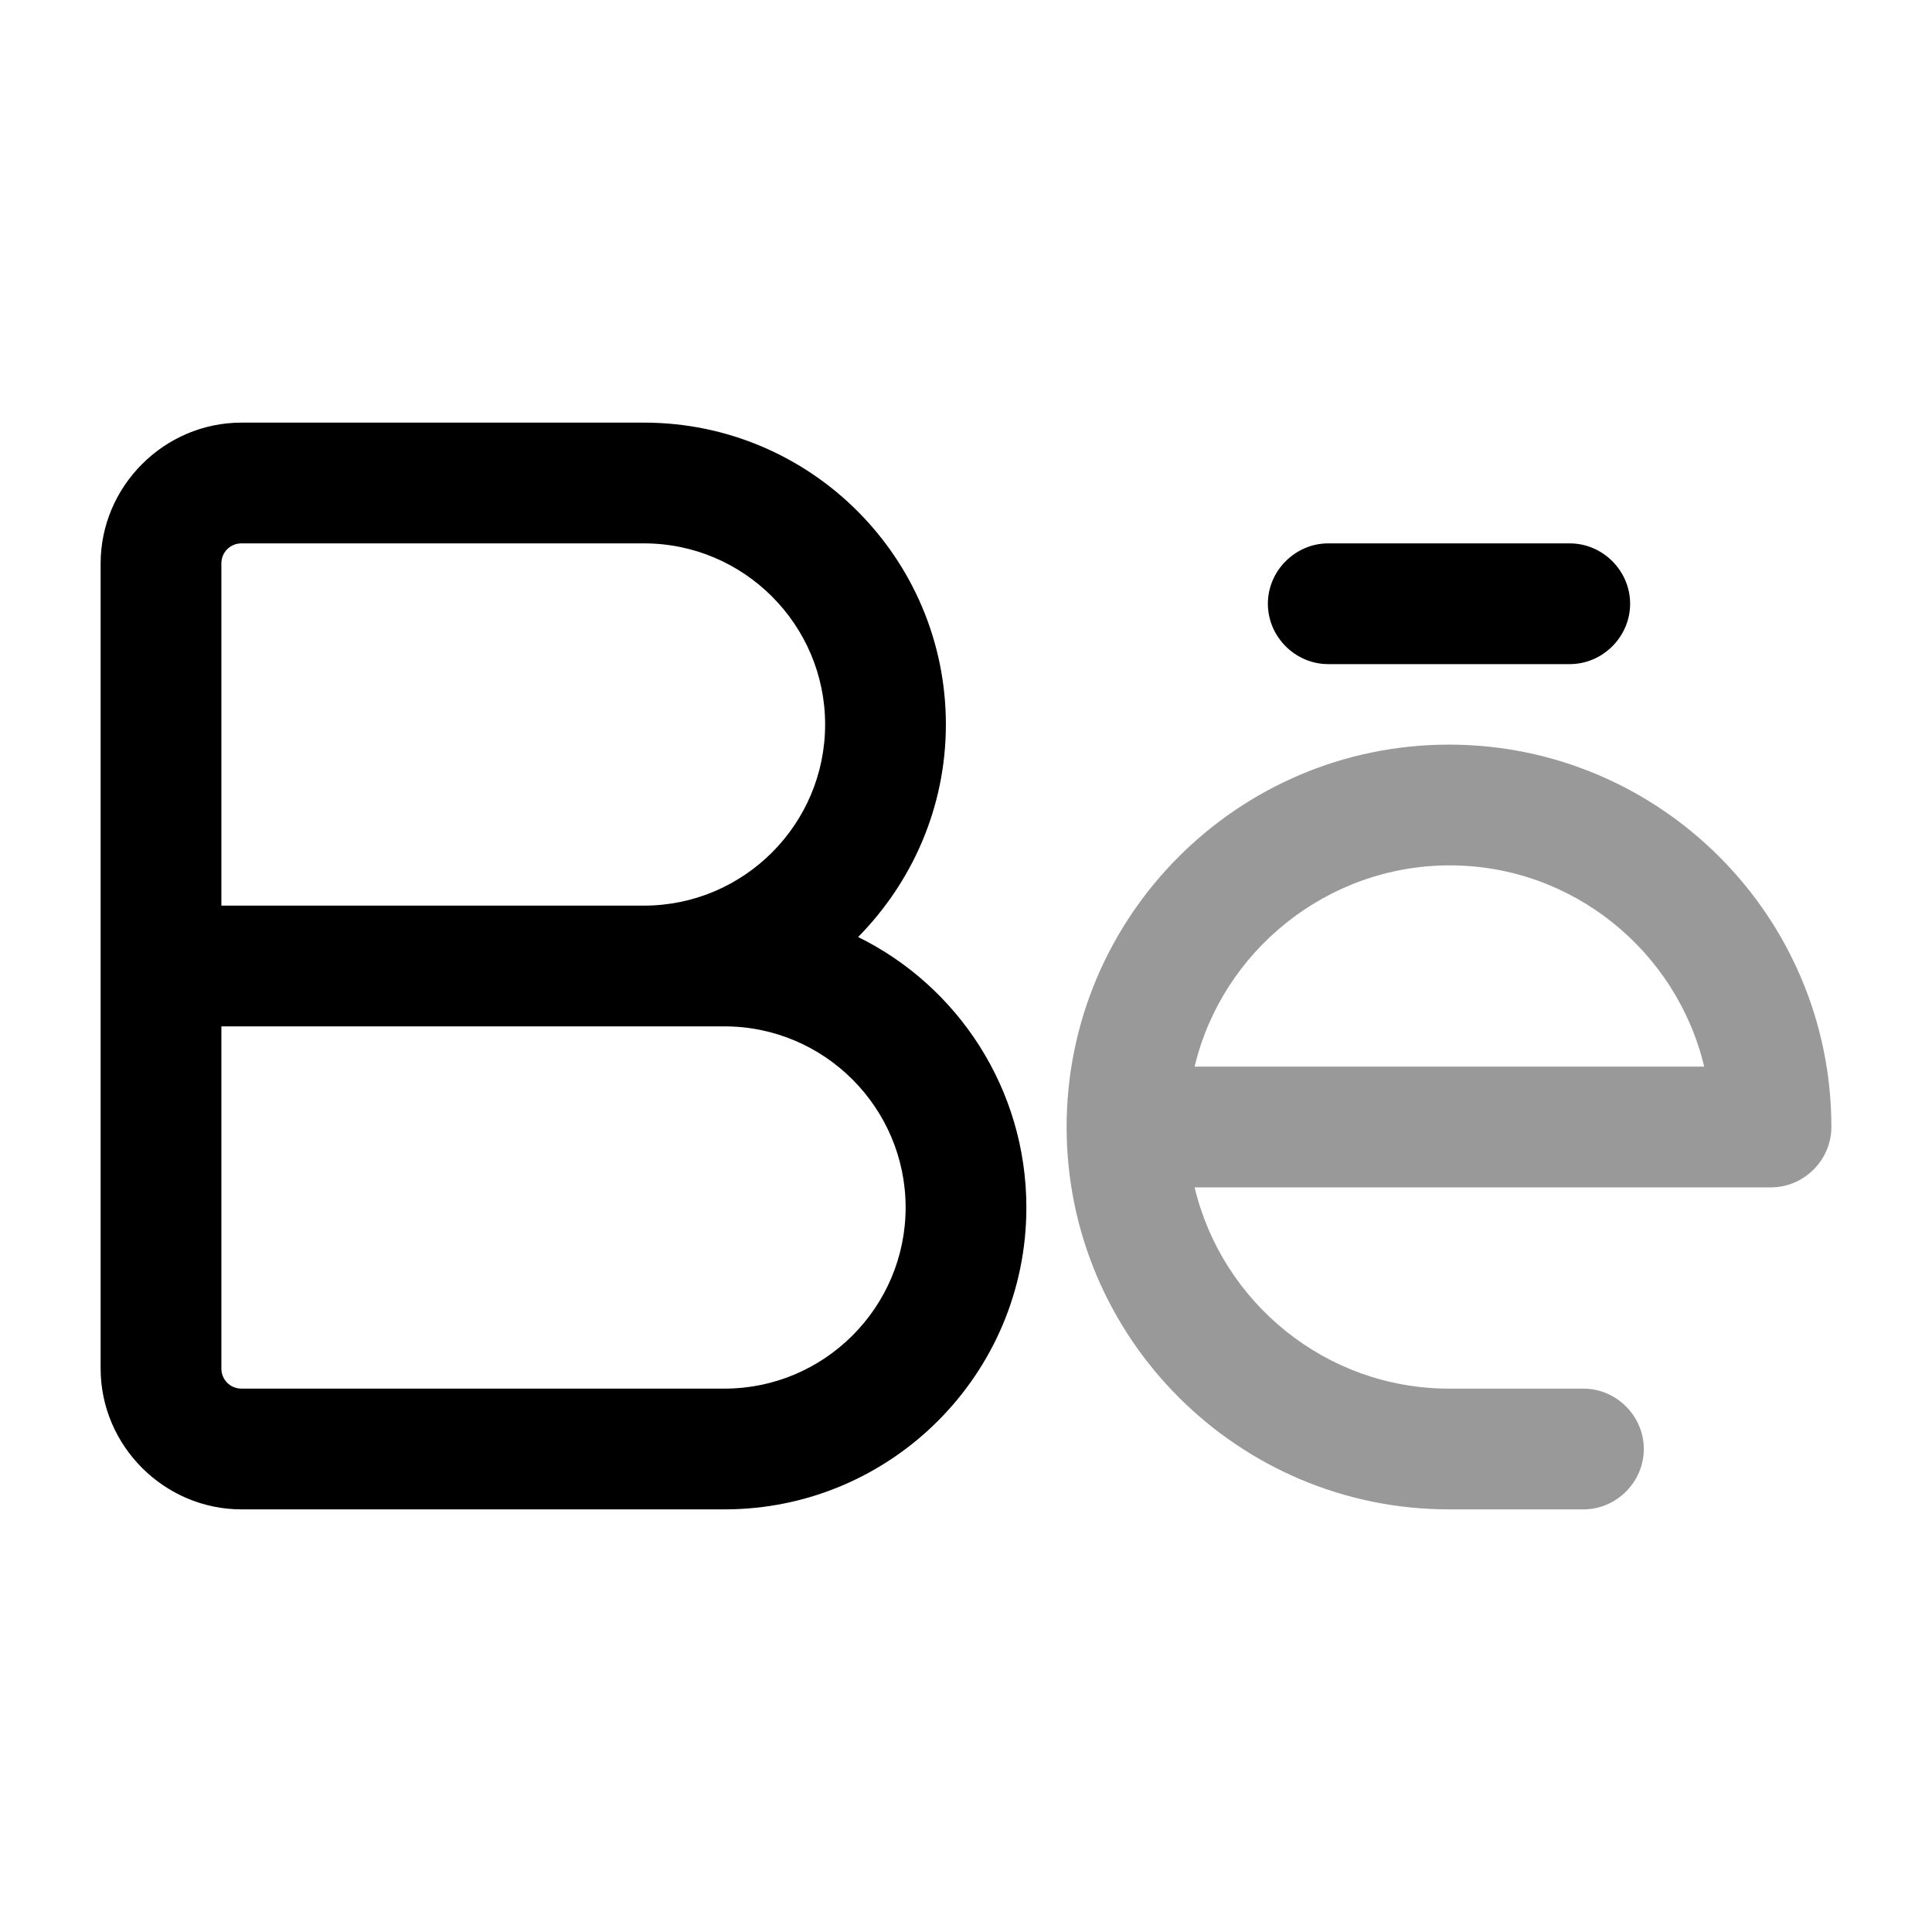 <?xml version="1.0" encoding="UTF-8"?>
<svg width="24" height="24" viewBox="0 0 24 24" xmlns="http://www.w3.org/2000/svg">
 <path d="m9 18.75h-6c-0.96 0-1.75-0.79-1.75-1.75v-10c0-0.96 0.79-1.75 1.75-1.75h5c2.07 0 3.75 1.68 3.75 3.75 0 1.03-0.42 1.96-1.09 2.64 1.24 0.61 2.09 1.89 2.09 3.36 0 2.07-1.68 3.75-3.75 3.75zm-6.25-6v4.25c0 0.14 0.11 0.25 0.25 0.25h6c1.24 0 2.25-1.01 2.25-2.25s-1.01-2.25-2.25-2.25h-6.25zm0-1.5h5.25c1.24 0 2.25-1.01 2.25-2.25s-1.01-2.25-2.25-2.25h-5c-0.14 0-0.25 0.11-0.25 0.25v4.25z"/>
 <path d="m19.67 18.75h-1.67c-2.62 0-4.75-2.13-4.75-4.75s2.13-4.75 4.75-4.75 4.75 2.13 4.75 4.75c0 0.41-0.34 0.75-0.75 0.75h-7.16c0.34 1.43 1.63 2.5 3.16 2.5h1.67c0.41 0 0.75 0.34 0.75 0.75s-0.34 0.75-0.75 0.75zm-4.83-5.5h6.33c-0.34-1.43-1.63-2.5-3.16-2.5s-2.83 1.07-3.17 2.5z" opacity=".4"/>
 <path d="m19.5 8.25h-3c-0.41 0-0.75-0.34-0.75-0.75s0.34-0.75 0.75-0.75h3c0.41 0 0.75 0.34 0.75 0.75s-0.34 0.75-0.75 0.75z"/>
</svg>
